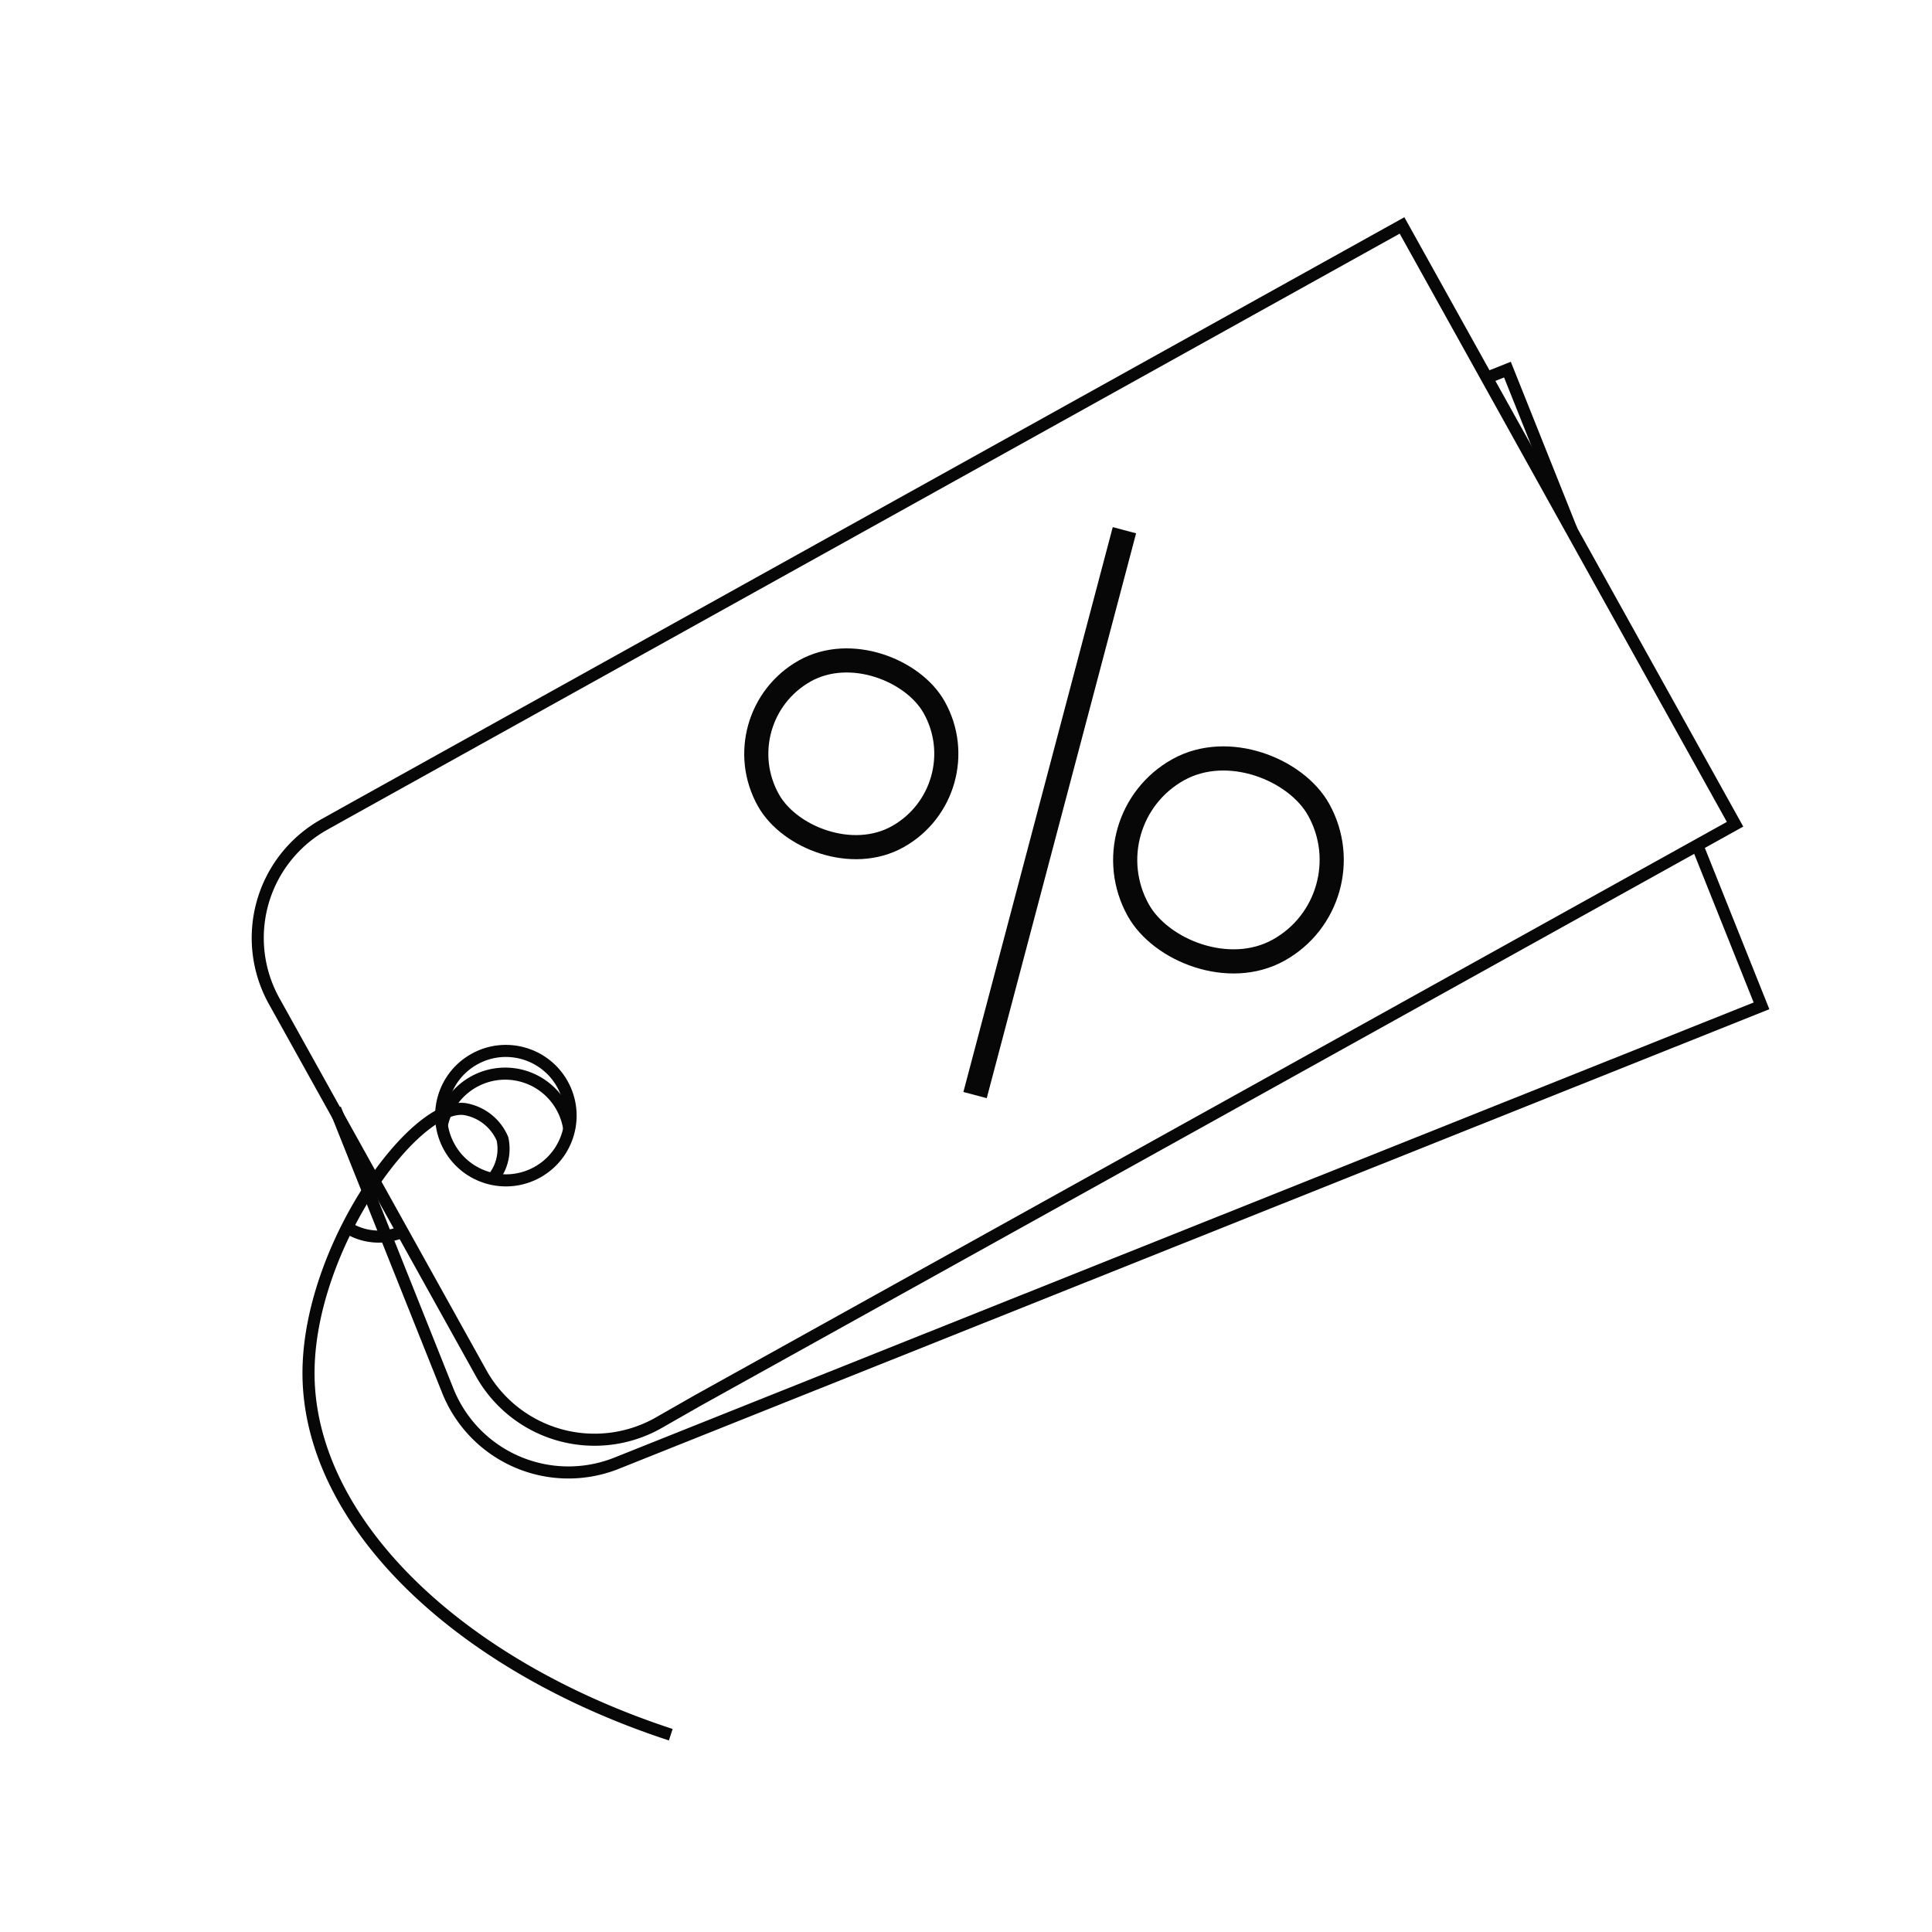 <svg id="Слой_1" data-name="Слой 1" xmlns="http://www.w3.org/2000/svg" viewBox="0 0 160 160"><defs><style>.cls-1,.cls-2{fill:none;stroke:#070707;stroke-miterlimit:10;}.cls-2{stroke-width:2px;}</style></defs><title>info-discount</title><path class="cls-1" d="M47.14,93.48a5.36,5.36,0,0,0-10.55-.29"/><path class="cls-1" d="M130.15,43.9l-5.31-13.29-1.71.68"/><path class="cls-1" d="M27.76,91.83l9.33,23.36a10.76,10.76,0,0,0,13.94,6l3.53-1.41h0L145.88,83.3,140.56,70"/><circle class="cls-1" cx="41.89" cy="92.39" r="5.36" transform="translate(-39.62 32.01) rotate(-29.08)"/><path class="cls-1" d="M140.56,70l3.13-1.74L116.11,18.67,29.33,66.9v0l-2.49,1.39A10.76,10.76,0,0,0,22.7,82.9l17.15,30.83a10.76,10.76,0,0,0,14.59,4.16L57.75,116h0L140.56,70"/><line class="cls-2" x1="80.75" y1="90.69" x2="93.12" y2="43.91"/><rect class="cls-2" x="62.65" y="55.08" width="15.76" height="15.76" rx="7.88" ry="7.88" transform="matrix(0.87, -0.49, 0.49, 0.87, -21.71, 42.21)"/><rect class="cls-2" x="93.19" y="62.66" width="17.1" height="17.1" rx="8.55" ry="8.55" transform="translate(-21.79 58.43) rotate(-29.08)"/><path class="cls-1" d="M41,97.37a3.87,3.87,0,0,0,.61-3.06,4.15,4.15,0,0,0-3.06-2.45c-4.16-.72-13.08,11.5-13,22,0.1,12.15,12.27,24,30,29.8"/><path class="cls-1" d="M29,101.8a4.88,4.88,0,0,0,4.43.15"/></svg>